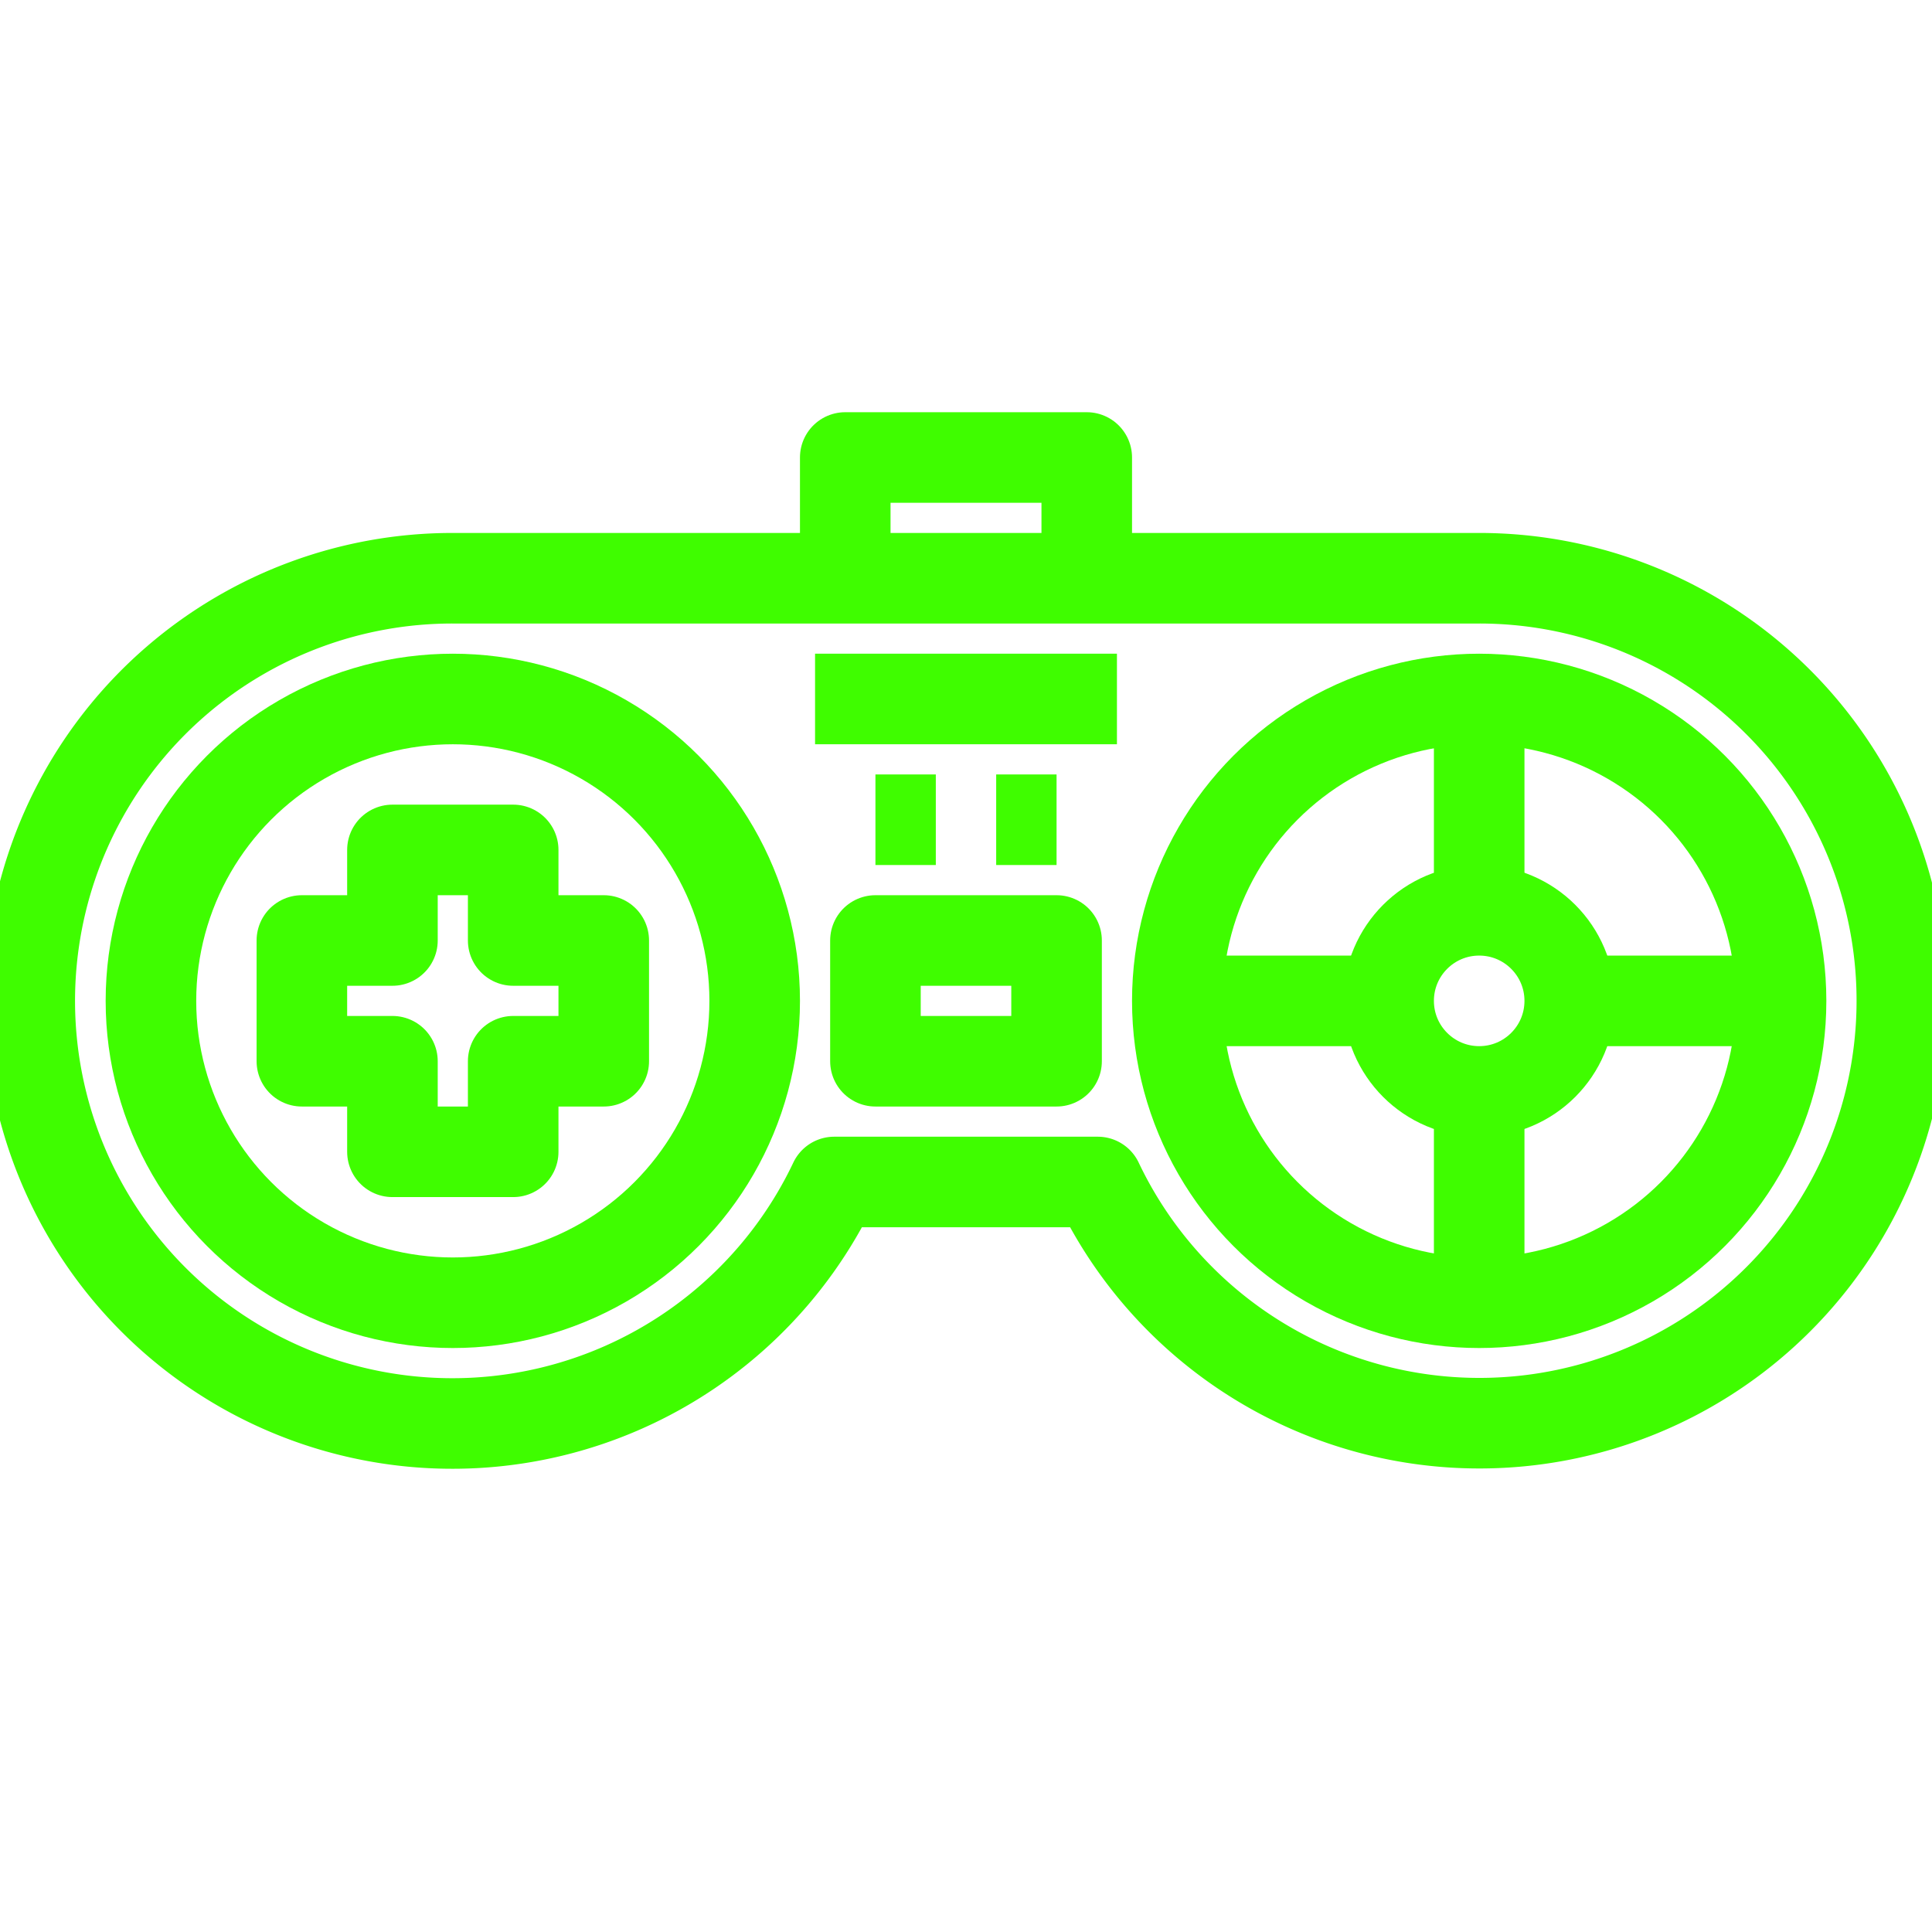 <svg width="64" height="64" xmlns="http://www.w3.org/2000/svg">

 <title/>
 <g>
  <title>background</title>
  <rect fill="none" id="canvas_background" height="402" width="582" y="-1" x="-1"/>
 </g>
 <g>
  <title>Layer 1</title>
  <path stroke-width="3px" stroke-linejoin="round" stroke="#3ffd00" fill="none" id="svg_1" d="m49,19.155l-34,0a14,14 0 1 0 12.635,20l8.73,0a13.995,13.995 0 1 0 12.635,-20z" class="cls-1"/>
  <polyline stroke-width="3px" stroke-linejoin="round" stroke="#3ffd00" fill="none" id="svg_2" points="28,19.155 28,15.155 36,15.155 36,19.155 " class="cls-1"/>
  <circle stroke-width="3px" stroke-linejoin="round" stroke="#3ffd00" fill="none" id="svg_3" r="10" cy="33.155" cx="49" class="cls-1"/>
  <circle stroke-width="3px" stroke-linejoin="round" stroke="#3ffd00" fill="none" id="svg_4" r="10" cy="33.155" cx="15" class="cls-1"/>
  <polygon stroke-width="3px" stroke-linejoin="round" stroke="#3ffd00" fill="none" id="svg_5" points="20,31.155 17,31.155 17,28.155 13,28.155 13,31.155 10,31.155 10,35.155 13,35.155 13,38.155 17,38.155 17,35.155 20,35.155 20,31.155 " class="cls-1"/>
  <circle stroke-width="3px" stroke-linejoin="round" stroke="#3ffd00" fill="none" id="svg_6" r="3" cy="33.155" cx="49" class="cls-1"/>
  <line stroke-width="3px" stroke-linejoin="round" stroke="#3ffd00" fill="none" id="svg_7" y2="23.155" y1="23.155" x2="37" x1="27" class="cls-1"/>
  <line stroke-width="3px" stroke-linejoin="round" stroke="#3ffd00" fill="none" id="svg_8" y2="27.155" y1="27.155" x2="31" x1="29" class="cls-1"/>
  <line stroke-width="3px" stroke-linejoin="round" stroke="#3ffd00" fill="none" id="svg_9" y2="27.155" y1="27.155" x2="35" x1="33" class="cls-1"/>
  <rect stroke-width="3px" stroke-linejoin="round" stroke="#3ffd00" fill="none" id="svg_10" y="31.155" x="29" width="6" height="4" class="cls-1"/>
  <line stroke-width="3px" stroke-linejoin="round" stroke="#3ffd00" fill="none" id="svg_15" y2="33.155" y1="33.155" x2="39" x1="46" class="cls-1"/>
  <line stroke-width="3px" stroke-linejoin="round" stroke="#3ffd00" fill="none" id="svg_16" y2="33.155" y1="33.155" x2="52" x1="59" class="cls-1"/>
  <line stroke-width="3px" stroke-linejoin="round" stroke="#3ffd00" fill="none" id="svg_17" y2="23.155" y1="30.155" x2="49" x1="49" class="cls-1"/>
  <line stroke-width="3px" stroke-linejoin="round" stroke="#3ffd00" fill="none" id="svg_18" y2="43.155" y1="36.155" x2="49" x1="49" class="cls-1"/>
 </g>
</svg>